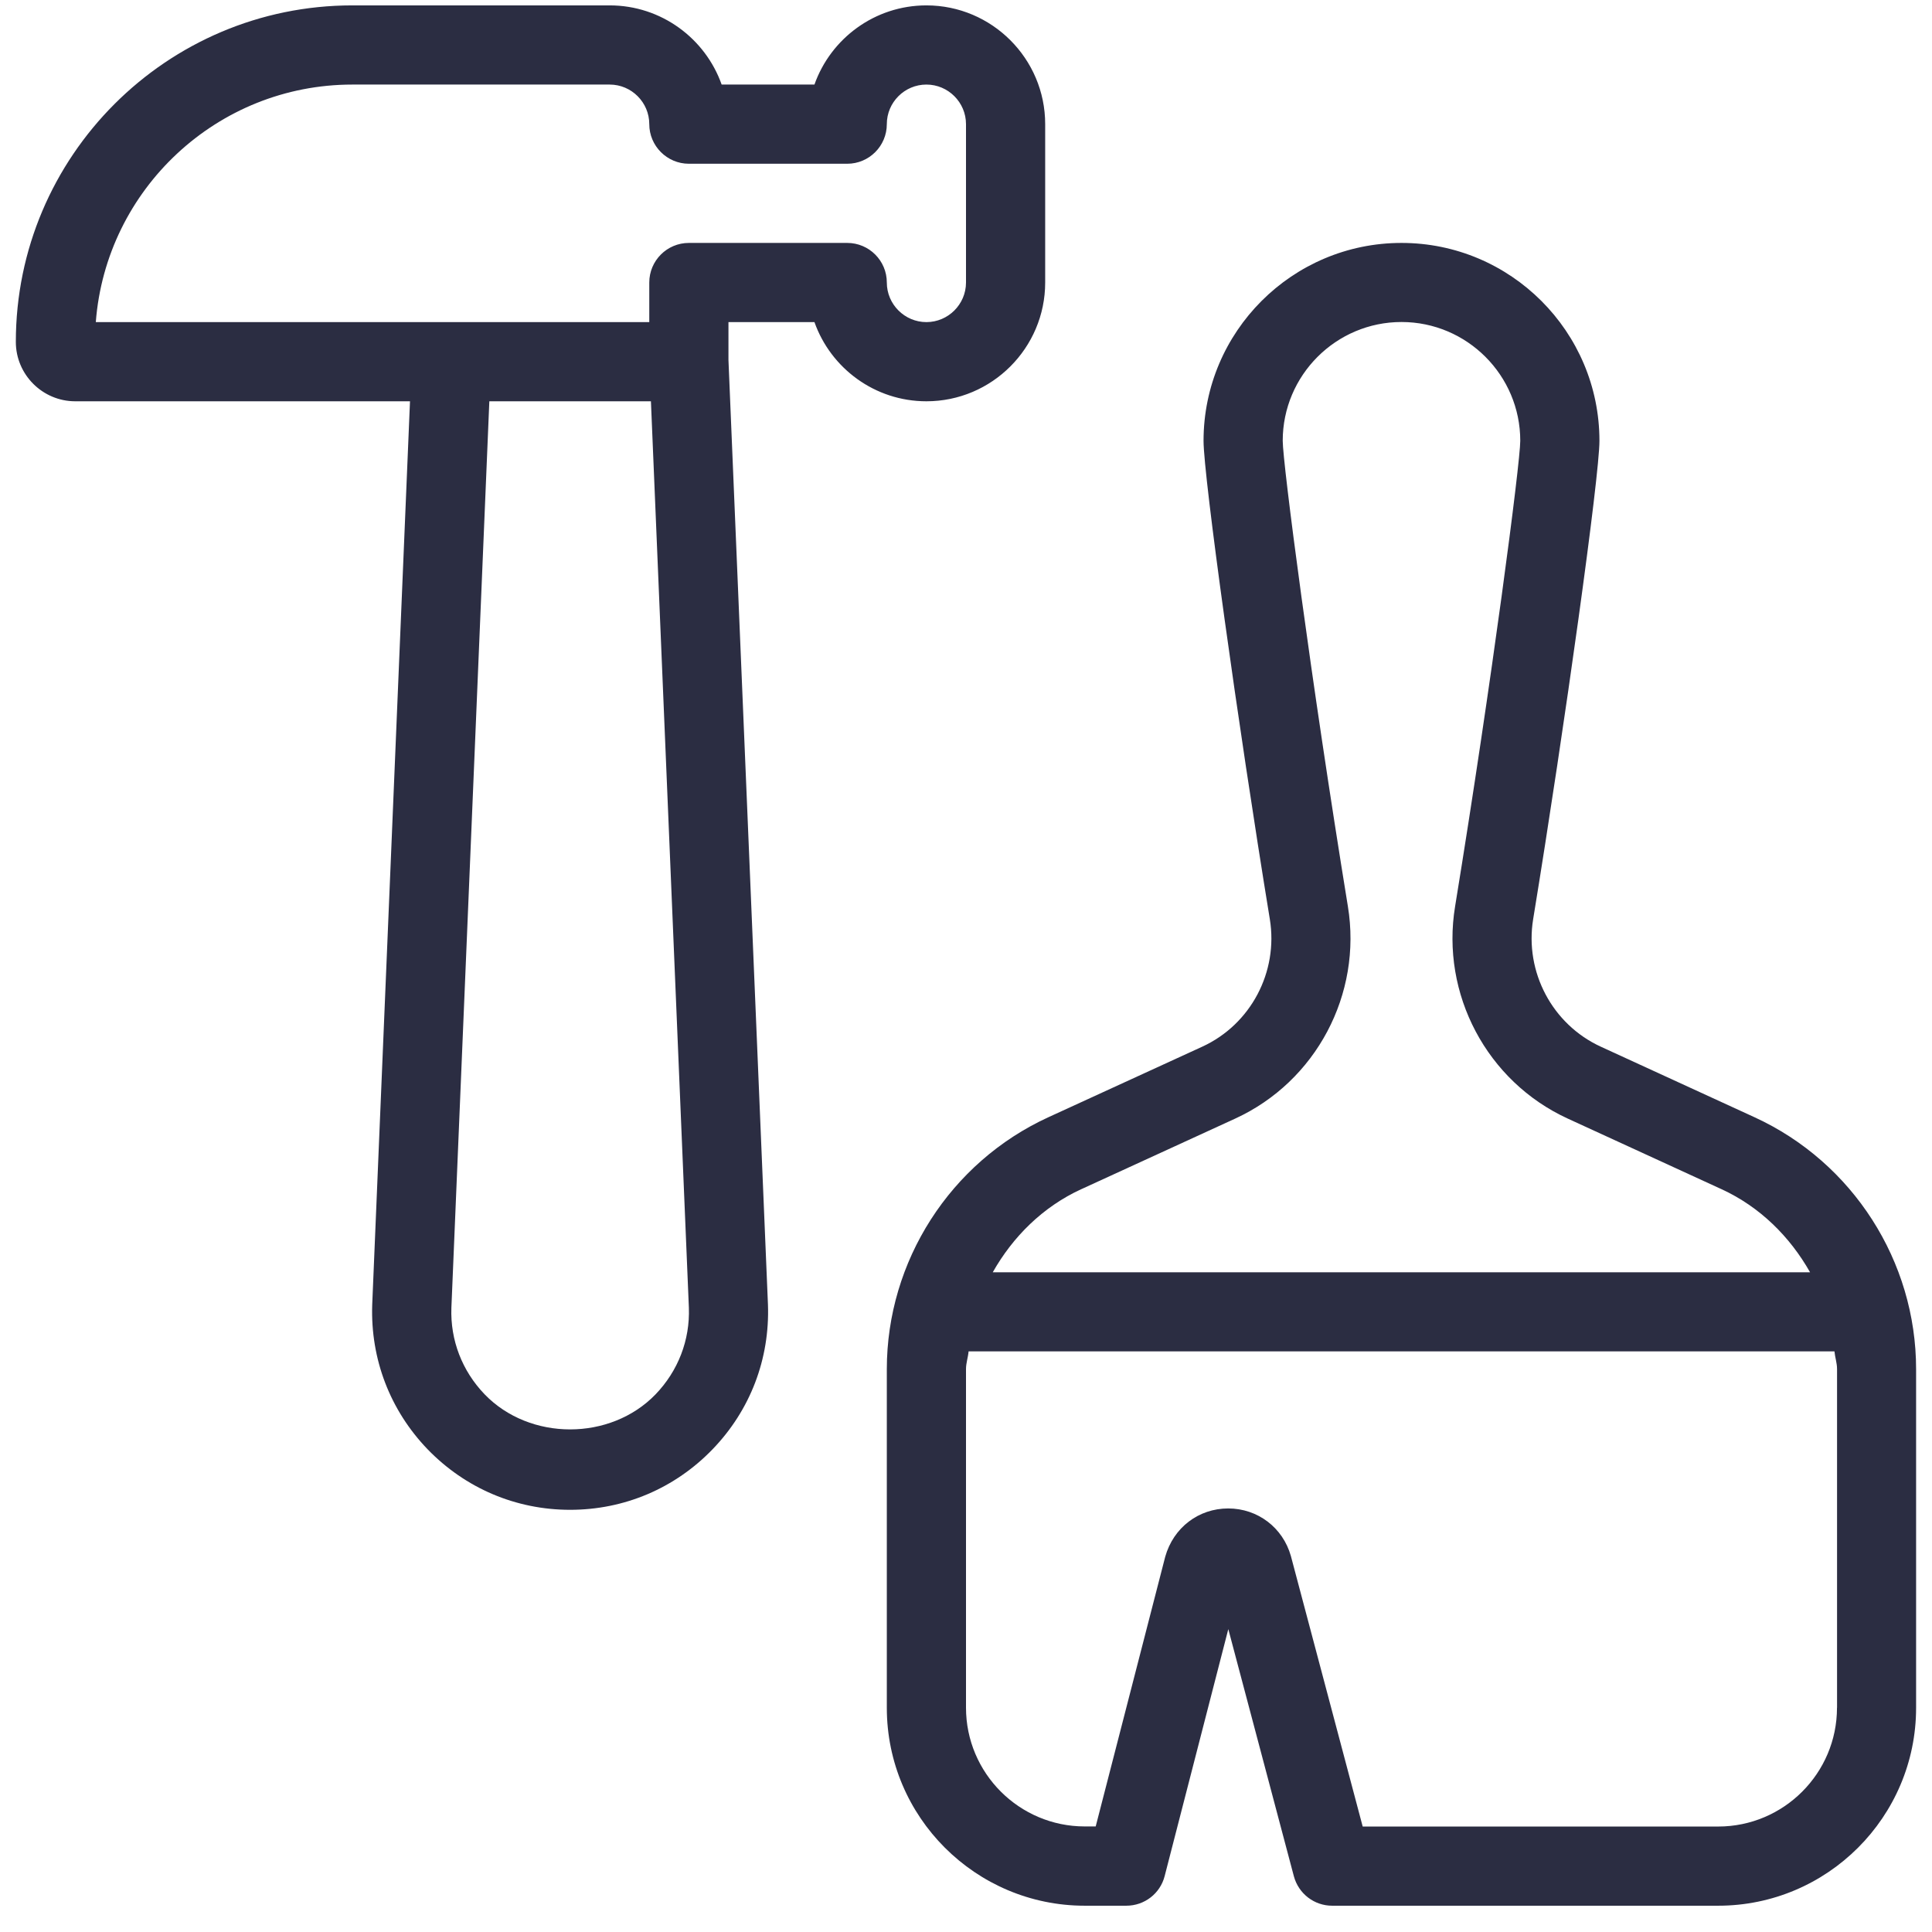 <svg width="61" height="61" viewBox="0 0 61 61" fill="none" xmlns="http://www.w3.org/2000/svg">
<g clip-path="url(#clip0_30_893)">
<path d="M33 8.92V3.92C33 1.852 31.317 0.17 29.25 0.17C27.62 0.17 26.23 1.215 25.715 2.67H22.785C22.27 1.215 20.88 0.17 19.25 0.17H11.125C5.265 0.17 0.5 4.935 0.5 10.795C0.5 11.827 1.343 12.67 2.375 12.67H12.945L11.752 41.197C11.695 42.91 12.315 44.527 13.502 45.76C14.693 46.99 16.288 47.67 18 47.67C19.712 47.67 21.308 46.992 22.497 45.76C23.688 44.527 24.308 42.907 24.247 41.19L23 11.367V10.17H25.715C26.23 11.625 27.62 12.67 29.25 12.67C31.317 12.67 33 10.987 33 8.92ZM20.698 44.025C19.273 45.5 16.727 45.5 15.303 44.025C14.59 43.285 14.215 42.312 14.252 41.292L15.45 12.67H20.552L21.75 41.285C21.788 42.312 21.41 43.285 20.698 44.025ZM28 8.92C28 8.23 27.44 7.67 26.75 7.67H21.75C21.06 7.67 20.5 8.23 20.5 8.92V10.17H3.025C3.345 5.98 6.855 2.67 11.125 2.67H19.25C19.938 2.67 20.5 3.232 20.5 3.92C20.5 4.607 21.06 5.17 21.75 5.17H26.75C27.44 5.17 28 4.61 28 3.92C28 3.23 28.562 2.67 29.25 2.67C29.938 2.67 30.5 3.232 30.5 3.92V8.92C30.5 9.607 29.938 10.17 29.25 10.17C28.562 10.17 28 9.607 28 8.92ZM55.4 35.277L50.542 33.047C49.013 32.345 48.135 30.69 48.407 29.022C49.425 22.797 50.5 15.032 50.5 13.92C50.5 10.472 47.697 7.67 44.25 7.67C40.803 7.67 38 10.472 38 13.92C38 15.032 39.075 22.797 40.093 29.022C40.365 30.69 39.49 32.345 37.96 33.047L33.097 35.277C30.003 36.697 28 39.82 28 43.23V53.92C28 57.367 30.802 60.17 34.25 60.17H35.562C36.135 60.17 36.633 59.785 36.773 59.232L38.782 51.437L40.852 59.24C41 59.79 41.495 60.17 42.06 60.17H54.248C57.695 60.17 60.498 57.367 60.498 53.92V43.23C60.498 39.822 58.498 36.7 55.4 35.277ZM34.14 37.547L39.002 35.317C41.553 34.145 43.013 31.39 42.557 28.615C41.39 21.457 40.5 14.612 40.5 13.917C40.5 11.85 42.182 10.167 44.25 10.167C46.318 10.167 48 11.85 48 13.917C48 14.612 47.11 21.457 45.943 28.615C45.485 31.387 46.947 34.145 49.498 35.317L54.355 37.547C55.57 38.105 56.513 39.047 57.15 40.17H31.345C31.98 39.047 32.925 38.105 34.138 37.547H34.14ZM58 53.92C58 55.987 56.318 57.67 54.25 57.67H43.025L40.758 49.13C40.505 48.232 39.71 47.627 38.778 47.627C37.845 47.627 37.05 48.23 36.79 49.152L34.595 57.667H34.25C32.182 57.667 30.5 55.985 30.5 53.917V43.227C30.5 43.035 30.565 42.857 30.582 42.667H57.92C57.938 42.857 58.002 43.035 58.002 43.227V53.917L58 53.92Z" fill="#2B2D42"/>
</g>
<defs>
<clipPath id="clip0_30_893">
<rect width="60" height="60" fill="white" transform="translate(0.5 0.17)"/>
</clipPath>
</defs>
</svg>
